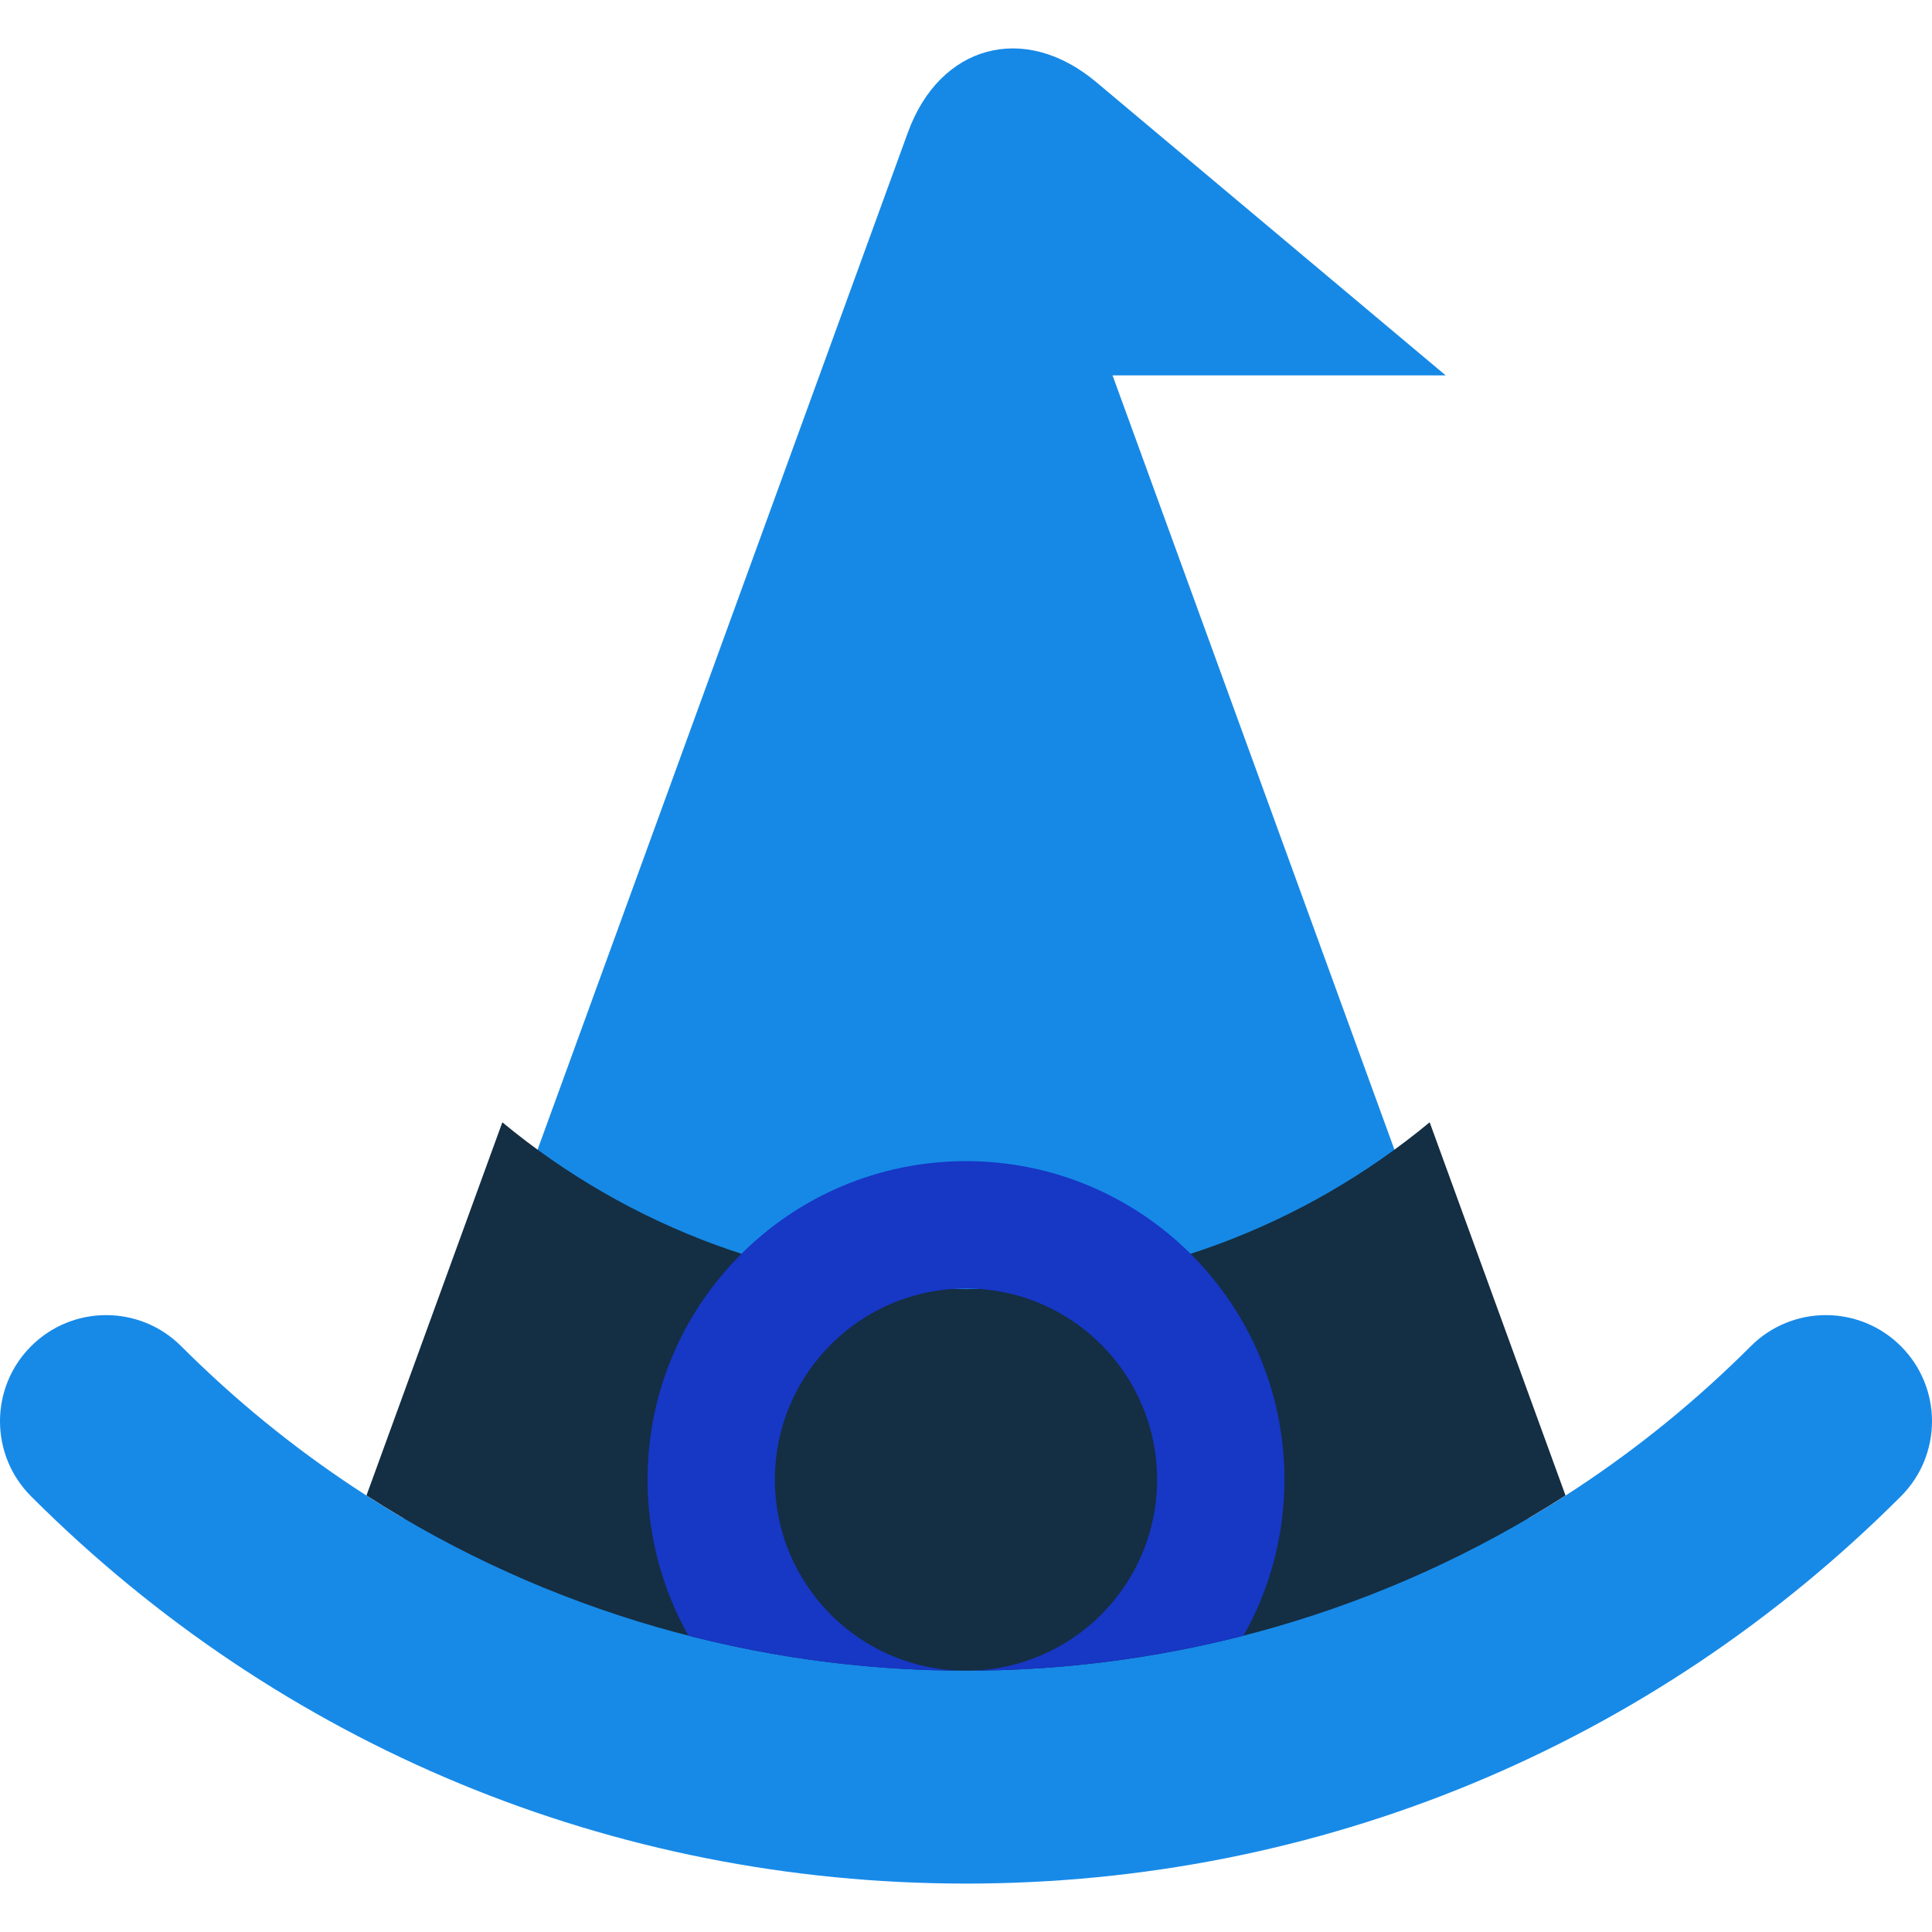 <?xml version="1.0" encoding="UTF-8" standalone="no"?>
<!-- Generator: Adobe Illustrator 19.0.0, SVG Export Plug-In . SVG Version: 6.00 Build 0)  -->

<svg
   version="1.1"
   id="Layer_1"
   x="0px"
   y="0px"
   viewBox="0 0 511.999 511.999"
   style="enable-background:new 0 0 511.999 511.999;"
   xml:space="preserve"
   xmlns="http://www.w3.org/2000/svg"
   xmlns:svg="http://www.w3.org/2000/svg"><defs
   id="defs122" />
<g
   id="g83">
	<path
   style="display:inline;fill:#1689e6;fill-opacity:1"
   d="M 294.84,99.483 383.118,99.476 290.479,21.731 C 271.516,5.816 249.071,11.829 240.603,35.091 L 106.901,402.345 v 56.264 h 298.198 v -56.264 z"
   id="path79" />
	<path
   style="display:inline;fill:#178ae8;fill-opacity:1"
   d="m 256,499.169 c -93.591,0 -181.581,-36.447 -247.761,-102.626 -10.986,-10.986 -10.986,-28.798 0,-39.784 10.987,-10.986 28.798,-10.986 39.784,0 114.679,114.678 301.272,114.678 415.952,0 10.987,-10.986 28.798,-10.986 39.784,0 10.986,10.986 10.986,28.798 0,39.784 C 437.581,462.723 349.592,499.169 256,499.169 Z"
   id="path81" />
</g>
<path
   style="display:inline;fill:#142e43;fill-opacity:1"
   d="M 414.878,396.315 378.875,297.42 c -33.366,27.614 -76.181,44.211 -122.875,44.211 -46.694,0 -89.51,-16.598 -122.876,-44.211 L 97.12,396.315 c 96.419,61.908 221.341,61.908 317.758,0 z"
   id="path85" />
<path
   style="display:inline;fill:#1737c5;fill-opacity:1"
   d="m 182.443,433.471 c 48.192,12.366 98.922,12.366 147.114,0 6.89,-12.226 10.839,-26.329 10.839,-41.363 0,-46.61 -37.786,-84.396 -84.396,-84.396 -46.61,0 -84.396,37.786 -84.396,84.396 10e-4,15.034 3.949,29.138 10.839,41.363 z m 73.557,-92 c 27.966,0 50.637,22.671 50.637,50.637 0,27.966 -22.671,50.637 -50.637,50.637 -27.966,0 -50.637,-22.671 -50.637,-50.637 0,-27.966 22.671,-50.637 50.637,-50.637 z"
   id="path87" />















</svg>
